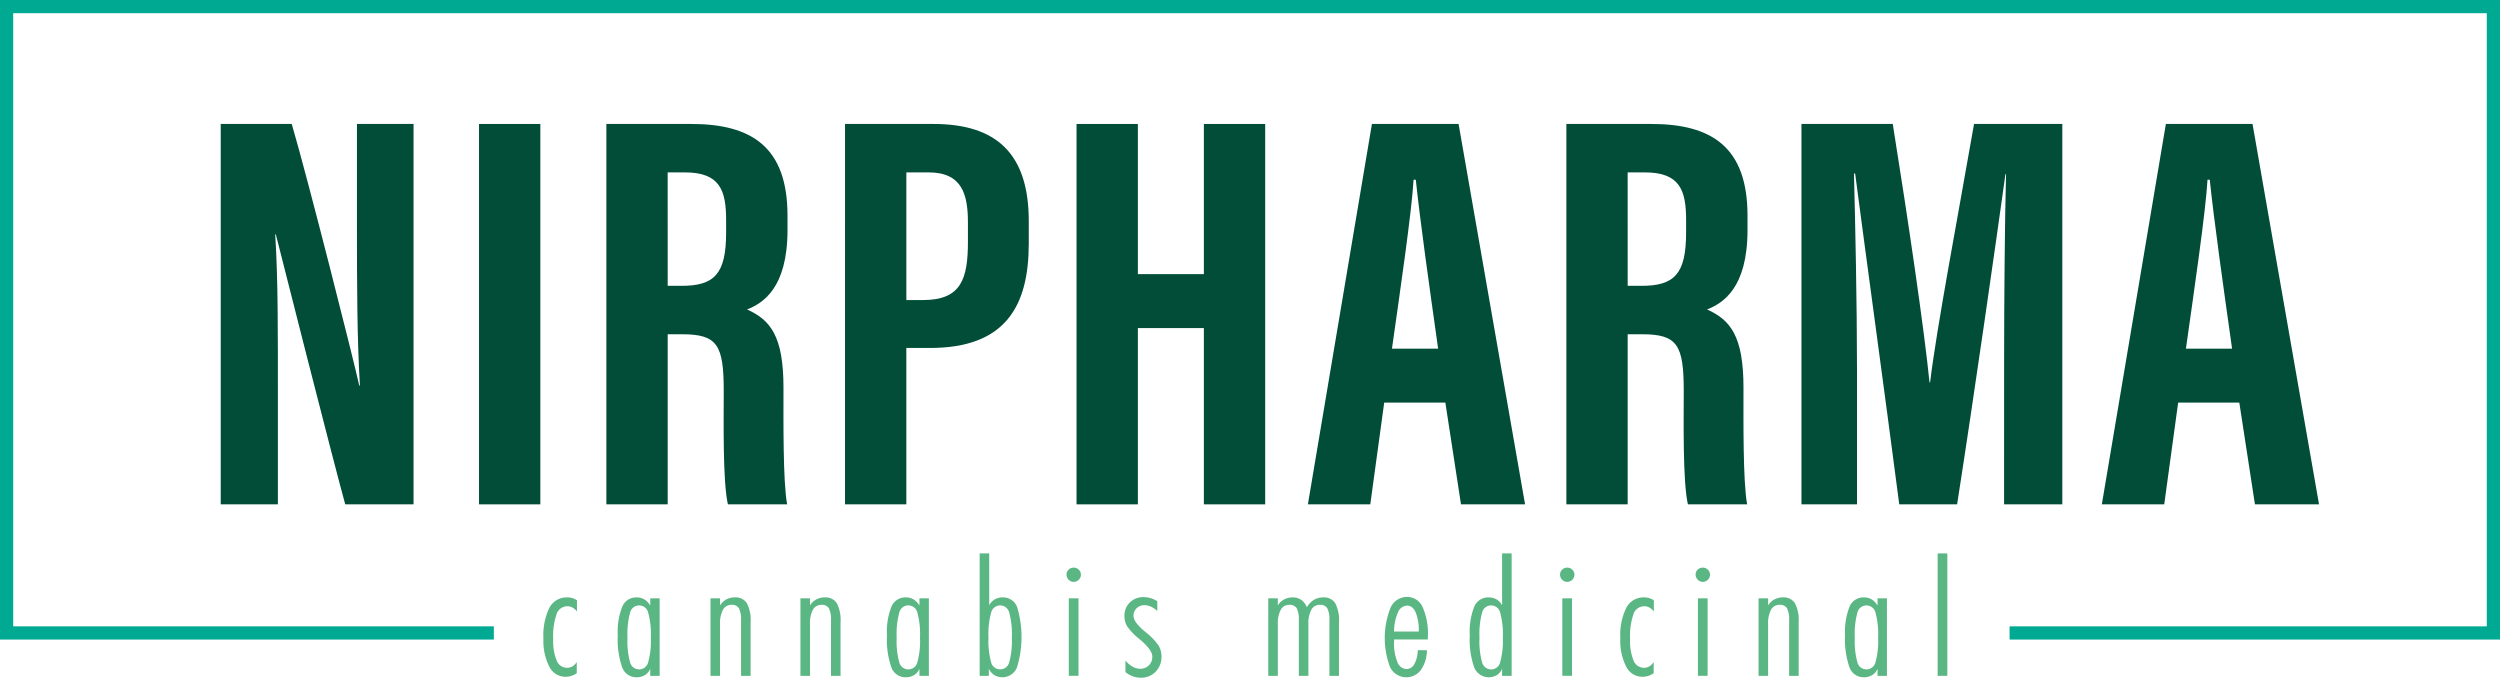 <svg xmlns="http://www.w3.org/2000/svg" width="360.632" height="97.755" viewBox="0 0 360.632 97.755"><defs><style>.a{fill:#5ab683;}.b{fill:#014d37;}.c{fill:none;stroke:#00a992;stroke-miterlimit:10;stroke-width:1.906px;}</style></defs><g transform="translate(-519.69 -317.415)"><g transform="translate(598.088 397.246)"><g transform="translate(0)"><path class="a" d="M721.481,534.486v1.607a2.318,2.318,0,0,0-.65-.57,1.486,1.486,0,0,0-.729-.182,1.631,1.631,0,0,0-1.561,1.128,9.635,9.635,0,0,0-.49,3.589,7.486,7.486,0,0,0,.5,3.111,1.605,1.605,0,0,0,1.5,1.049,1.507,1.507,0,0,0,.786-.211,1.857,1.857,0,0,0,.615-.633V545a3.017,3.017,0,0,1-.786.387,2.843,2.843,0,0,1-.855.126,2.588,2.588,0,0,1-2.319-1.464,8.134,8.134,0,0,1-.849-4.062,9.016,9.016,0,0,1,.866-4.439,2.81,2.81,0,0,1,2.587-1.487,2.469,2.469,0,0,1,.729.109A2.33,2.33,0,0,1,721.481,534.486Z" transform="translate(-716.649 -527.717)"/><path class="a" d="M748.459,545.379v-1.026a1.912,1.912,0,0,1-.769.912,2.226,2.226,0,0,1-1.191.319,2.159,2.159,0,0,1-2.079-1.408,12.1,12.1,0,0,1-.644-4.655,9.789,9.789,0,0,1,.656-4.148,2.171,2.171,0,0,1,2.068-1.311,2.136,2.136,0,0,1,1.128.3,2.42,2.42,0,0,1,.832.889V534.2h1.356v11.178Zm-3.282-5.526a11.424,11.424,0,0,0,.382,3.607,1.343,1.343,0,0,0,2.6-.034,11.446,11.446,0,0,0,.382-3.572,11.622,11.622,0,0,0-.382-3.6,1.338,1.338,0,0,0-2.6-.028A11.6,11.6,0,0,0,745.177,539.853Z" transform="translate(-733.057 -527.717)"/><path class="a" d="M777.622,534.2H779v1.026a2.408,2.408,0,0,1,.912-.872,2.584,2.584,0,0,1,1.23-.291,1.9,1.9,0,0,1,1.727.838,5.214,5.214,0,0,1,.541,2.729v7.748h-1.379v-7.954a3.677,3.677,0,0,0-.308-1.8,1.164,1.164,0,0,0-1.071-.49,1.349,1.349,0,0,0-1.23.712,4.168,4.168,0,0,0-.422,2.091v7.441h-1.379Z" transform="translate(-753.531 -527.717)"/><path class="a" d="M810.459,534.2h1.379v1.026a2.406,2.406,0,0,1,.912-.872,2.584,2.584,0,0,1,1.23-.291,1.9,1.9,0,0,1,1.727.838,5.214,5.214,0,0,1,.541,2.729v7.748h-1.378v-7.954a3.676,3.676,0,0,0-.308-1.8,1.164,1.164,0,0,0-1.071-.49,1.348,1.348,0,0,0-1.23.712,4.167,4.167,0,0,0-.422,2.091v7.441h-1.379Z" transform="translate(-773.394 -527.717)"/><path class="a" d="M846.739,545.379v-1.026a1.916,1.916,0,0,1-.769.912,2.227,2.227,0,0,1-1.191.319,2.159,2.159,0,0,1-2.079-1.408,12.108,12.108,0,0,1-.644-4.655,9.792,9.792,0,0,1,.655-4.148,2.17,2.17,0,0,1,2.068-1.311,2.137,2.137,0,0,1,1.128.3,2.42,2.42,0,0,1,.832.889V534.2H848.1v11.178Zm-3.282-5.526a11.427,11.427,0,0,0,.382,3.607,1.343,1.343,0,0,0,2.6-.034,11.479,11.479,0,0,0,.381-3.572,11.656,11.656,0,0,0-.381-3.6,1.338,1.338,0,0,0-2.6-.028A11.606,11.606,0,0,0,843.458,539.853Z" transform="translate(-792.506 -527.717)"/><path class="a" d="M875.9,518h1.379v7.487a2.09,2.09,0,0,1,.792-.849,2.223,2.223,0,0,1,1.145-.291,2.164,2.164,0,0,1,2.074,1.35,14.951,14.951,0,0,1-.017,8.774,2.273,2.273,0,0,1-3.259,1.077,2.143,2.143,0,0,1-.792-.912v1.026H875.9Zm2.94,16.728a1.346,1.346,0,0,0,1.316-.992,11.443,11.443,0,0,0,.382-3.6,11.617,11.617,0,0,0-.382-3.624,1.338,1.338,0,0,0-2.6.028,11.64,11.64,0,0,0-.382,3.6,11.462,11.462,0,0,0,.382,3.572A1.332,1.332,0,0,0,878.842,534.729Z" transform="translate(-812.979 -518.001)"/><path class="a" d="M908.639,523.192a1.025,1.025,0,0,1,.747.3,1.011,1.011,0,0,1-.006,1.447,1.009,1.009,0,0,1-.741.308.975.975,0,0,1-.718-.313,1.016,1.016,0,0,1-.308-.735.957.957,0,0,1,.3-.712A1,1,0,0,1,908.639,523.192Zm-.7,4.433h1.4V538.8h-1.4Z" transform="translate(-832.161 -521.141)"/><path class="a" d="M928.89,543.111a3.871,3.871,0,0,0,1.037.877,2.215,2.215,0,0,0,1.083.3,1.718,1.718,0,0,0,1.259-.49,1.7,1.7,0,0,0,.5-1.265q0-.946-1.709-2.4a2.018,2.018,0,0,1-.16-.137,8.529,8.529,0,0,1-1.755-1.829,2.876,2.876,0,0,1-.4-1.487,2.639,2.639,0,0,1,.775-1.954,2.7,2.7,0,0,1,1.983-.769,3.629,3.629,0,0,1,1.008.143,3.908,3.908,0,0,1,.974.439v1.424a3.167,3.167,0,0,0-.9-.627,2.284,2.284,0,0,0-.946-.217,1.575,1.575,0,0,0-1.128.433,1.432,1.432,0,0,0-.455,1.083q0,.912,1.583,2.233a1.116,1.116,0,0,1,.091.079,9.287,9.287,0,0,1,1.926,1.966,3.062,3.062,0,0,1,.433,1.6,3.024,3.024,0,0,1-.843,2.2,2.864,2.864,0,0,1-2.142.866,3.315,3.315,0,0,1-1.179-.216,3.451,3.451,0,0,1-1.031-.6Z" transform="translate(-844.941 -527.648)"/><path class="a" d="M981.265,534.2h1.379v1.026a2.4,2.4,0,0,1,.912-.872,2.581,2.581,0,0,1,1.23-.291,2.114,2.114,0,0,1,1.231.354,2.4,2.4,0,0,1,.82,1.071,2.906,2.906,0,0,1,1.009-1.065,2.568,2.568,0,0,1,1.35-.36,1.9,1.9,0,0,1,1.732.838,5.254,5.254,0,0,1,.536,2.729v7.748h-1.379v-7.954a3.681,3.681,0,0,0-.307-1.8,1.165,1.165,0,0,0-1.071-.49,1.349,1.349,0,0,0-1.231.712,4.171,4.171,0,0,0-.421,2.091v7.441h-1.379v-7.954a3.674,3.674,0,0,0-.308-1.8,1.163,1.163,0,0,0-1.071-.49,1.349,1.349,0,0,0-1.231.712,4.171,4.171,0,0,0-.422,2.091v7.441h-1.379Z" transform="translate(-876.712 -527.717)"/><path class="a" d="M1030.013,540.022h-4.877v.376a6.945,6.945,0,0,0,.479,2.878,1.47,1.47,0,0,0,1.322,1.02,1.3,1.3,0,0,0,1.133-.735,4.092,4.092,0,0,0,.473-1.989h1.333a4.994,4.994,0,0,1-.877,2.86,2.617,2.617,0,0,1-4.427-.381,11.852,11.852,0,0,1,.063-8.621,2.589,2.589,0,0,1,2.347-1.538,2.435,2.435,0,0,1,2.267,1.452,9.511,9.511,0,0,1,.764,4.3Zm-1.31-1.14a7.057,7.057,0,0,0-.45-2.758q-.439-.98-1.225-.98a1.489,1.489,0,0,0-1.327.969,6.79,6.79,0,0,0-.564,2.769Z" transform="translate(-902.436 -527.613)"/><path class="a" d="M1059.5,535.663v-1.026a1.907,1.907,0,0,1-.747.906,2.269,2.269,0,0,1-3.27-1.082,12.1,12.1,0,0,1-.644-4.655,9.791,9.791,0,0,1,.655-4.148,2.171,2.171,0,0,1,2.068-1.311,2.225,2.225,0,0,1,1.145.291,2.1,2.1,0,0,1,.792.849V518h1.379v17.662Zm-3.259-5.526a11.415,11.415,0,0,0,.382,3.607,1.343,1.343,0,0,0,2.6-.035,11.476,11.476,0,0,0,.381-3.572,11.655,11.655,0,0,0-.381-3.6,1.338,1.338,0,0,0-2.6-.028A11.6,11.6,0,0,0,1056.242,530.136Z" transform="translate(-921.217 -518.001)"/><path class="a" d="M1088.819,523.192a1.023,1.023,0,0,1,.746.3,1.012,1.012,0,0,1-.006,1.447,1.008,1.008,0,0,1-.74.308.976.976,0,0,1-.719-.313,1.017,1.017,0,0,1-.307-.735.958.958,0,0,1,.3-.712A1,1,0,0,1,1088.819,523.192Zm-.7,4.433h1.4V538.8h-1.4Z" transform="translate(-941.149 -521.141)"/><path class="a" d="M1114.646,534.486v1.607a2.319,2.319,0,0,0-.65-.57,1.485,1.485,0,0,0-.729-.182,1.631,1.631,0,0,0-1.561,1.128,9.636,9.636,0,0,0-.49,3.589,7.486,7.486,0,0,0,.5,3.111,1.606,1.606,0,0,0,1.5,1.049,1.509,1.509,0,0,0,.786-.211,1.862,1.862,0,0,0,.615-.633V545a3.015,3.015,0,0,1-.786.387,2.841,2.841,0,0,1-.855.126,2.588,2.588,0,0,1-2.319-1.464,8.131,8.131,0,0,1-.849-4.062,9.012,9.012,0,0,1,.866-4.439,2.81,2.81,0,0,1,2.587-1.487,2.47,2.47,0,0,1,.729.109A2.332,2.332,0,0,1,1114.646,534.486Z" transform="translate(-954.469 -527.717)"/><path class="a" d="M1138.313,523.192a1.024,1.024,0,0,1,.746.3,1.01,1.01,0,0,1-.005,1.447,1.01,1.01,0,0,1-.741.308.975.975,0,0,1-.718-.313,1.016,1.016,0,0,1-.308-.735.958.958,0,0,1,.3-.712A1,1,0,0,1,1138.313,523.192Zm-.695,4.433h1.4V538.8h-1.4Z" transform="translate(-971.087 -521.141)"/><path class="a" d="M1160.262,534.2h1.379v1.026a2.4,2.4,0,0,1,.912-.872,2.582,2.582,0,0,1,1.23-.291,1.9,1.9,0,0,1,1.726.838,5.21,5.21,0,0,1,.541,2.729v7.748h-1.379v-7.954a3.676,3.676,0,0,0-.307-1.8,1.164,1.164,0,0,0-1.071-.49,1.349,1.349,0,0,0-1.231.712,4.17,4.17,0,0,0-.421,2.091v7.441h-1.379Z" transform="translate(-984.984 -527.717)"/><path class="a" d="M1196.541,545.379v-1.026a1.913,1.913,0,0,1-.769.912,2.227,2.227,0,0,1-1.191.319,2.159,2.159,0,0,1-2.08-1.408,12.1,12.1,0,0,1-.644-4.655,9.787,9.787,0,0,1,.655-4.148,2.171,2.171,0,0,1,2.068-1.311,2.135,2.135,0,0,1,1.128.3,2.413,2.413,0,0,1,.832.889V534.2h1.356v11.178Zm-3.281-5.526a11.43,11.43,0,0,0,.381,3.607,1.343,1.343,0,0,0,2.6-.034,11.473,11.473,0,0,0,.382-3.572,11.649,11.649,0,0,0-.382-3.6,1.339,1.339,0,0,0-2.6-.028A11.61,11.61,0,0,0,1193.26,539.853Z" transform="translate(-1004.097 -527.717)"/><path class="a" d="M1225.646,518h1.4v17.662h-1.4Z" transform="translate(-1024.534 -518.001)"/></g></g><g transform="translate(551.53 335.297)"><path class="b" d="M598.816,416.085V361.213h10.243c2.286,7.743,9.13,34.829,9.737,37.736h.1c-.409-6.748-.429-14.47-.429-23.486V361.213h8.165v54.872h-9.855c-1.809-6.555-9.443-36.65-10.015-38.955h-.086c.419,6.644.385,14.082.385,23.949v15.006Z" transform="translate(-598.816 -361.213)"/><path class="b" d="M701.962,361.213v54.872h-8.845V361.213Z" transform="translate(-655.857 -361.213)"/><path class="b" d="M748.459,391.548v24.537h-8.845V361.213h12.251c8.726,0,13.878,3.345,13.878,13.222v2.089c0,8.432-3.617,10.576-5.838,11.447,3.345,1.5,5.257,3.808,5.257,11.254,0,4.62-.086,13.534.526,16.859h-8.543c-.762-3.315-.6-12.328-.6-16.314,0-6.689-.9-8.223-6.033-8.223Zm0-6.987h2.028c4.68,0,6.4-1.688,6.4-7.655v-1.882c0-4.241-.917-6.824-5.93-6.824h-2.5Z" transform="translate(-683.983 -361.213)"/><path class="b" d="M826.746,361.213H839.5c9.108,0,13.751,4.3,13.751,14.008v3.233c0,9.056-3.38,15.072-14.245,15.072h-3.417v22.559h-8.845Zm8.845,25.4h2.424c5.514,0,6.459-3.082,6.459-8.437v-2.7c0-3.988-.759-7.277-5.672-7.277h-3.21Z" transform="translate(-736.688 -361.213)"/><path class="b" d="M911.27,361.213h8.845v21.662h9.521V361.213h8.845v54.872h-8.845V390.657h-9.521v25.428H911.27Z" transform="translate(-787.815 -361.213)"/><path class="b" d="M1006.748,401.406l-2.008,14.679h-9l9.238-54.872h12.5l9.59,54.872h-9.243l-2.255-14.679Zm7.777-7.783c-1.311-9.32-2.565-18.164-3.221-24.369h-.322c-.247,4.522-1.971,16.271-3.115,24.369Z" transform="translate(-838.912 -361.213)"/><path class="b" d="M1098.942,391.548v24.537H1090.1V361.213h12.251c8.726,0,13.878,3.345,13.878,13.222v2.089c0,8.432-3.617,10.576-5.838,11.447,3.344,1.5,5.257,3.808,5.257,11.254,0,4.62-.086,13.534.526,16.859h-8.542c-.763-3.315-.6-12.328-.6-16.314,0-6.689-.9-8.223-6.033-8.223Zm0-6.987h2.028c4.681,0,6.4-1.688,6.4-7.655v-1.882c0-4.241-.917-6.824-5.93-6.824h-2.5Z" transform="translate(-895.986 -361.213)"/><path class="b" d="M1205.162,395.673c0-9.325.107-20.937.279-27.226h-.086c-1.318,9.522-4.491,31.749-6.973,47.638h-8.346c-1.851-14.253-5.053-37.676-6.362-47.711h-.172c.172,6.4.439,18.811.439,28.247v19.463h-8.013V361.213H1189.1c2.231,13.946,4.531,29.58,5.3,37.269h.086c.934-7.785,4.041-24.111,6.338-37.269h12.733v54.872h-8.4Z" transform="translate(-947.903 -361.213)"/><path class="b" d="M1296.61,401.406l-2.009,14.679h-9l9.237-54.872h12.5l9.592,54.872h-9.244l-2.255-14.679Zm7.777-7.783c-1.311-9.32-2.565-18.164-3.22-24.369h-.323c-.247,4.522-1.971,16.271-3.114,24.369Z" transform="translate(-1014.245 -361.213)"/></g><path class="c" d="M590.926,408.72H520.643V318.368H879.369V408.72H809.578" transform="translate(0 0)"/></g></svg>